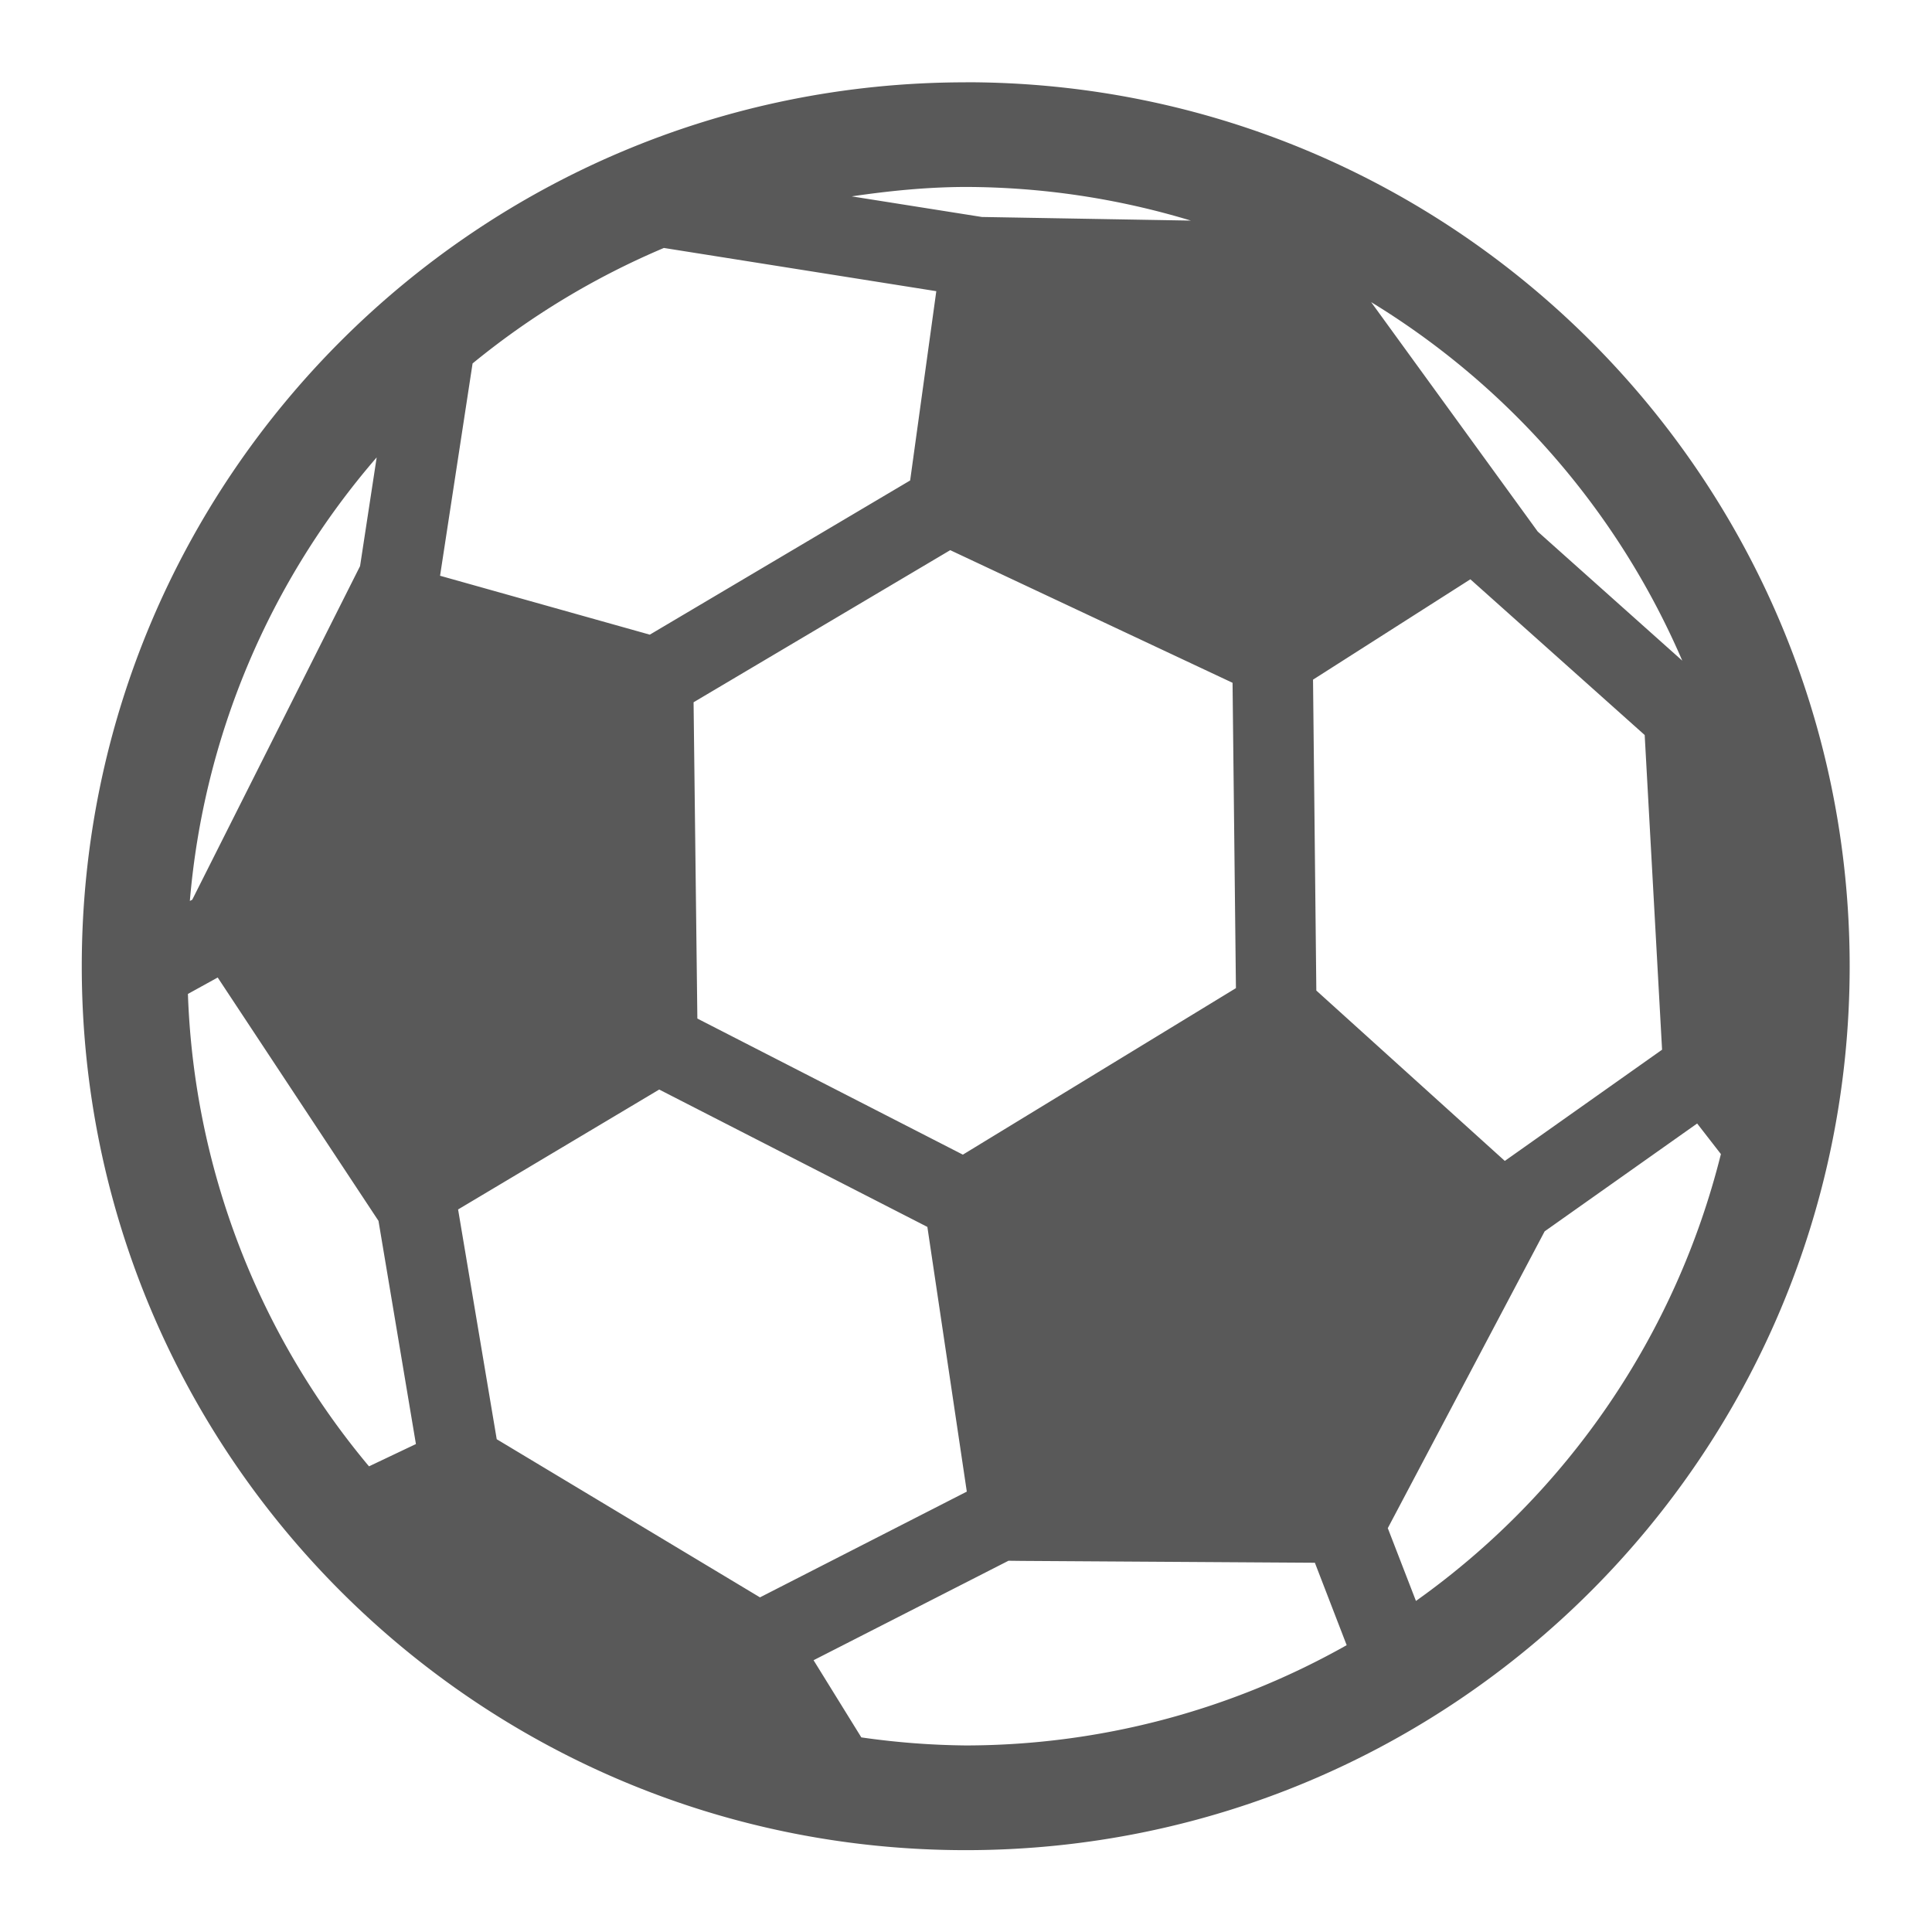 <svg xmlns="http://www.w3.org/2000/svg" width="32" height="32" viewBox="0 0 32 32">
    <defs>
        <clipPath id="a">
            <path d="M0 24h24V0H0z"/>
        </clipPath>
    </defs>
    <g clip-path="url(#a)" transform="matrix(1.333 0 0 -1.333 0 32)">
        <path fill="#595959" d="M17.594 4.113l-.35.905 1.949 3.688 1.895 1.34.295-.38a9.688 9.688 0 0 0-3.79-5.553m-6.89-1.696l-.594.96 2.422 1.236.167-.002 3.64-.023.395-1.024A9.65 9.65 0 0 0 12 2.318a9.726 9.726 0 0 0-1.297.1M4.68 18.32l-.206-1.348-2.085-4.145-.03-.016a9.656 9.656 0 0 0 2.32 5.51m10.118 2.944l-2.597.045-1.617.256c.463.068.934.116 1.417.117a9.712 9.712 0 0 0 2.797-.418m6.106-5.468l-1.796 1.604-2.07 2.851a9.72 9.72 0 0 0 3.866-4.455m-2.205-6.216l-2.342 2.117-.041 3.863 1.955 1.247 2.166-1.935.216-3.91zM9.443 4.158L6.172 6.123l-.48 2.855 2.499 1.49 3.332-1.707.49-3.289zM2.705 11.86l1.998-3.024.465-2.773-.583-.277a9.656 9.656 0 0 0-2.25 5.87zm5.96-.51l-.047 3.93 3.189 1.89 3.508-1.648.042-3.794-3.393-2.069zm-2.793 8.14a9.725 9.725 0 0 0 2.377 1.435l3.385-.537-.325-2.352-3.235-1.916-2.606.732zM12 22.983C5.933 22.984 1.016 18.067 1.016 12 1.016 5.934 5.933 1.017 12 1.017c6.066 0 10.983 4.917 10.983 10.983 0 6.067-4.917 10.984-10.983 10.984"/>
    </g>
</svg>
